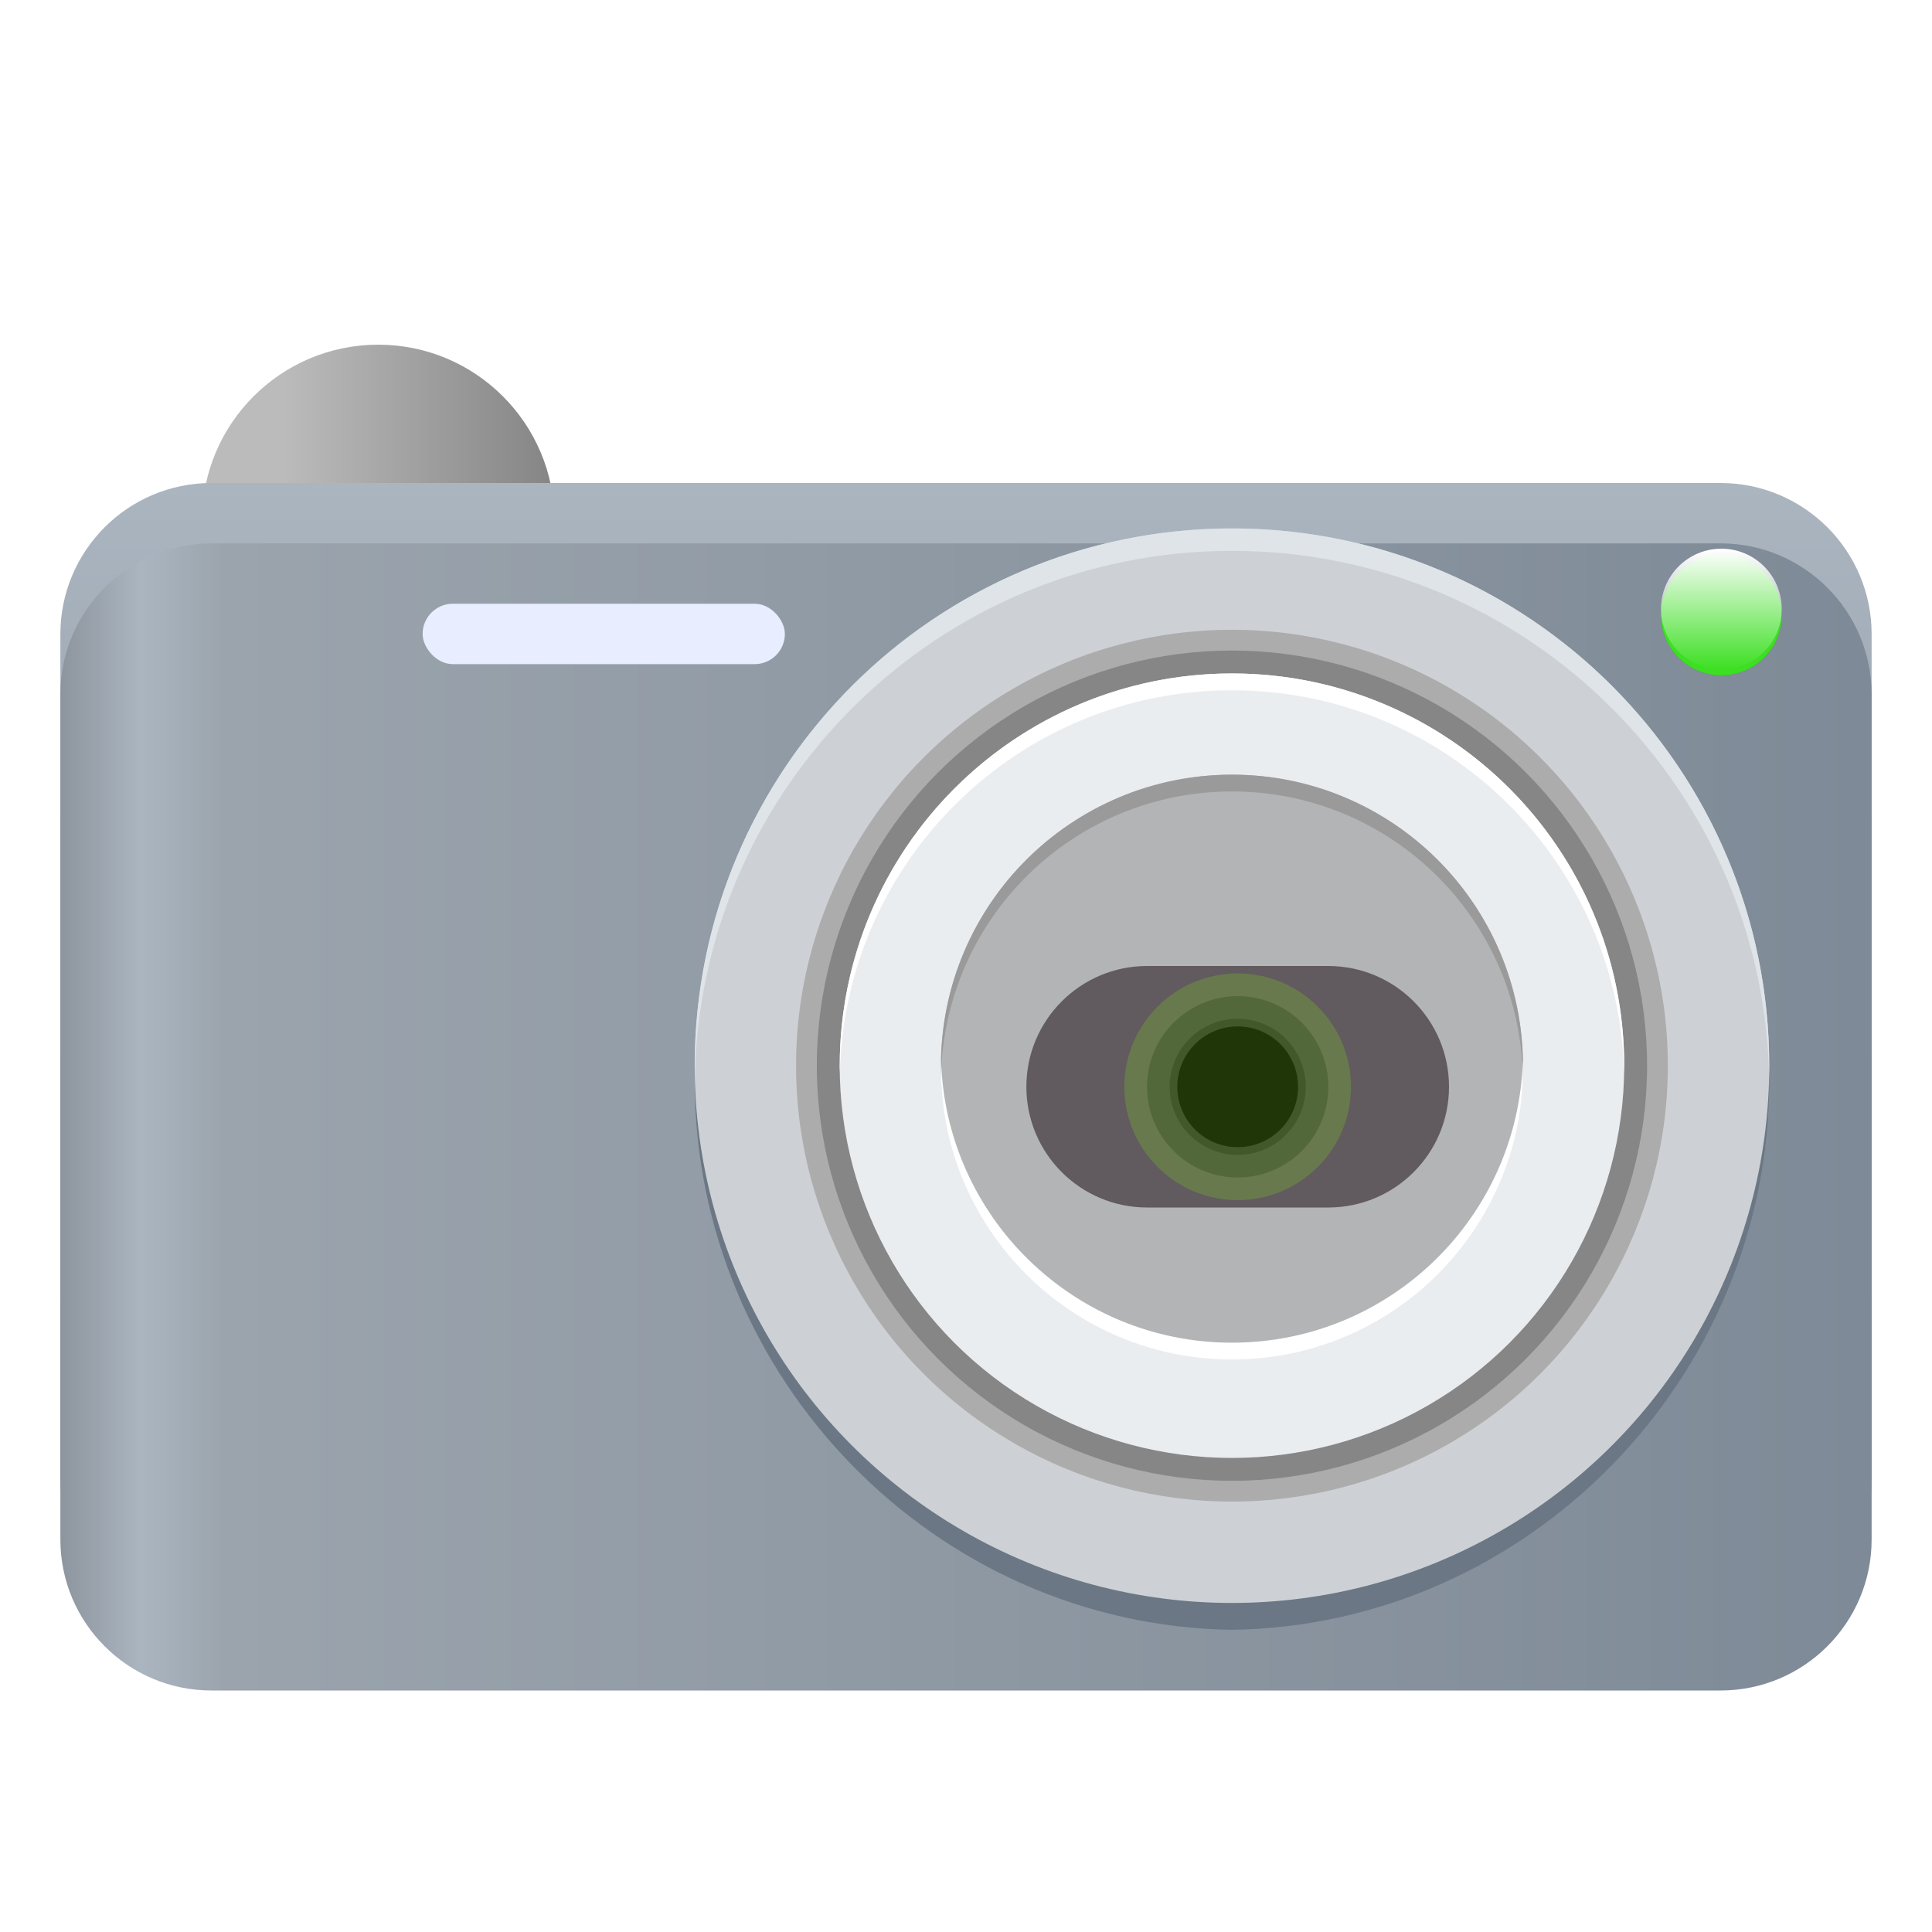 <?xml version="1.0" encoding="UTF-8"?>
<svg width="32px" height="32px" viewBox="0 0 32 32" version="1.1" xmlns="http://www.w3.org/2000/svg" xmlns:xlink="http://www.w3.org/1999/xlink">
    <title>devices/32/camera</title>
    <defs>
        <filter x="-6.7%" y="-4.5%" width="113.3%" height="117.9%" filterUnits="objectBoundingBox" id="filter-1">
            <feOffset dx="0" dy="1" in="SourceAlpha" result="shadowOffsetOuter1"></feOffset>
            <feGaussianBlur stdDeviation="0.5" in="shadowOffsetOuter1" result="shadowBlurOuter1"></feGaussianBlur>
            <feColorMatrix values="0 0 0 0 0   0 0 0 0 0   0 0 0 0 0  0 0 0 0.15 0" type="matrix" in="shadowBlurOuter1" result="shadowMatrixOuter1"></feColorMatrix>
            <feMerge>
                <feMergeNode in="shadowMatrixOuter1"></feMergeNode>
                <feMergeNode in="SourceGraphic"></feMergeNode>
            </feMerge>
        </filter>
        <linearGradient x1="0%" y1="50%" x2="100%" y2="50%" id="linearGradient-2">
            <stop stop-color="#BBBBBB" offset="0%"></stop>
            <stop stop-color="#BBBBBB" offset="23.101%"></stop>
            <stop stop-color="#858585" offset="100%"></stop>
        </linearGradient>
        <linearGradient x1="44.155%" y1="0%" x2="44.155%" y2="100%" id="linearGradient-3">
            <stop stop-color="#ABB5C0" offset="0%"></stop>
            <stop stop-color="#7E8A97" offset="100%"></stop>
        </linearGradient>
        <linearGradient x1="0%" y1="50%" x2="100%" y2="50%" id="linearGradient-4">
            <stop stop-color="#8D959E" offset="0%"></stop>
            <stop stop-color="#ABB5C0" offset="4.366%"></stop>
            <stop stop-color="#9BA4AD" offset="9.102%"></stop>
            <stop stop-color="#7E8A97" offset="100%"></stop>
        </linearGradient>
        <linearGradient x1="50%" y1="0.269%" x2="50%" y2="100%" id="linearGradient-5">
            <stop stop-color="#FFFFFF" offset="0%"></stop>
            <stop stop-color="#FFFFFF" stop-opacity="0" offset="100%"></stop>
        </linearGradient>
    </defs>
    <g id="devices/32/camera" stroke="none" stroke-width="1" fill="none" fill-rule="evenodd">
        <g id="Group-2" filter="url(#filter-1)" transform="translate(1, 4.709)">
            <path d="M5.265,0 C6.877,-2.96227464e-16 8.185,1.307 8.185,2.92 L8.185,2.92 L8.185,2.92 L2.345,2.92 C2.345,1.307 3.652,2.96227464e-16 5.265,0 Z" id="Rectangle-157" fill="url(#linearGradient-2)"></path>
            <path d="M2.503,2.291 L27.497,2.291 C28.879,2.291 30,3.412 30,4.794 L30,18.789 C30,20.171 28.879,21.291 27.497,21.291 L2.503,21.291 C1.121,21.291 -2.74816377e-16,20.171 -4.4408921e-16,18.789 L0,4.794 C-1.69272833e-16,3.412 1.121,2.291 2.503,2.291 Z" id="Rectangle-145" fill="url(#linearGradient-3)"></path>
            <path d="M2.503,3.291 L27.497,3.291 C28.879,3.291 30,4.412 30,5.794 L30,19.789 C30,21.171 28.879,22.291 27.497,22.291 L2.503,22.291 C1.121,22.291 -2.74816377e-16,21.171 -4.4408921e-16,19.789 L0,5.794 C-1.69272833e-16,4.412 1.121,3.291 2.503,3.291 Z" id="Rectangle-145" fill="url(#linearGradient-4)"></path>
            <circle id="Oval-23" fill="#CDD1D5" cx="19.776" cy="12.313" r="7.786"></circle>
            <path d="M28.304,12.202 C28.304,17.117 24.32,21.212 19.405,21.286 C14.491,21.212 10.507,17.117 10.507,12.202 C10.507,12.14 10.507,12.078 10.509,12.017 C10.607,16.846 14.553,20.73 19.405,20.73 C24.258,20.73 28.203,16.846 28.302,12.017 C28.303,12.078 28.304,12.14 28.304,12.202 Z" id="Combined-Shape" fill="#6B7784"></path>
            <circle id="Oval-23" fill="#CDD1D5" cx="19.405" cy="11.942" r="8.899"></circle>
            <path d="M19.405,3.044 C24.32,3.044 28.304,7.028 28.304,11.942 C28.304,12.004 28.303,12.066 28.302,12.128 L28.304,12.313 C28.304,7.399 24.32,3.415 19.405,3.415 C14.553,3.415 10.607,7.299 10.509,12.128 L10.507,11.942 C10.507,7.028 14.491,3.044 19.405,3.044 Z" id="Combined-Shape" fill="#DFE4E8"></path>
            <circle id="Oval-23" fill="#ADACAC" cx="19.405" cy="11.942" r="7.22"></circle>
            <circle id="Oval-23" fill="#868686" cx="19.405" cy="11.942" r="6.876"></circle>
            <circle id="Oval-23" fill="#EAEDF0" cx="19.405" cy="11.942" r="6.497"></circle>
            <path d="M25.9,12.082 C25.901,12.035 25.902,11.989 25.902,11.942 C25.902,8.354 22.993,5.446 19.405,5.446 C15.817,5.446 12.909,8.354 12.909,11.942 C12.909,11.989 12.909,12.035 12.91,12.082 C12.984,8.558 15.864,5.724 19.405,5.724 C22.947,5.724 25.826,8.558 25.9,12.082 L25.9,12.082 Z" id="Combined-Shape" fill="#FFFFFF"></path>
            <circle id="Oval-23" fill="#B3B4B5" cx="19.405" cy="11.942" r="4.82"></circle>
            <path d="M24.223,12.082 C24.225,12.035 24.225,11.989 24.225,11.942 C24.225,9.28 22.067,7.122 19.405,7.122 C16.743,7.122 14.585,9.28 14.585,11.942 C14.585,11.989 14.586,12.035 14.587,12.082 C14.661,9.484 16.79,7.4 19.405,7.4 C22.021,7.4 24.15,9.484 24.223,12.082 L24.223,12.082 Z" id="Combined-Shape" fill="#9A9A9A"></path>
            <path d="M24.223,16.809 C24.225,16.763 24.225,16.716 24.225,16.67 C24.225,14.008 22.067,11.85 19.405,11.85 C16.743,11.85 14.585,14.008 14.585,16.67 C14.585,16.716 14.586,16.763 14.587,16.809 C14.661,14.211 16.79,12.128 19.405,12.128 C22.021,12.128 24.15,14.211 24.223,16.809 L24.223,16.809 Z" id="Combined-Shape" fill="#FFFFFF" transform="translate(19.405, 14.329) scale(1, -1) translate(-19.405, -14.329)"></path>
            <rect id="Rectangle-156" fill="#E8EEFF" x="6" y="4.291" width="6" height="1" rx="0.5"></rect>
            <path d="M18,10.291 L21,10.291 C22.105,10.291 23,11.187 23,12.291 C23,13.396 22.105,14.291 21,14.291 L18,14.291 C16.895,14.291 16,13.396 16,12.291 C16,11.187 16.895,10.291 18,10.291 Z" id="Rectangle-158" fill="#615A5E"></path>
            <circle id="Oval-29" fill="#2AAB14" cx="27.511" cy="4.476" r="1"></circle>
            <circle id="Oval-29" fill="#3DDF23" cx="27.511" cy="4.476" r="1"></circle>
            <ellipse id="Oval-29" fill="url(#linearGradient-5)" cx="27.511" cy="4.379" rx="1" ry="1"></ellipse>
            <g id="Group" transform="translate(17.622, 10.414)">
                <circle id="Oval-28" fill="#434343" cx="1.878" cy="1.878" r="1.502"></circle>
                <circle id="Oval-28" fill="#2E2E2E" cx="1.878" cy="1.878" r="1.127"></circle>
                <circle id="Oval-28" fill="#000000" cx="1.878" cy="1.878" r="1"></circle>
                <path d="M1.878,3.755 C2.914,3.755 3.755,2.914 3.755,1.878 C3.755,0.841 2.914,0 1.878,0 C0.841,0 0,0.841 0,1.878 C0,2.914 0.841,3.755 1.878,3.755 Z" id="Oval-28" fill="#7ED321" opacity="0.256"></path>
            </g>
        </g>
        <g id="Guide/32" transform="translate(1, 1)"></g>
    </g>
</svg>